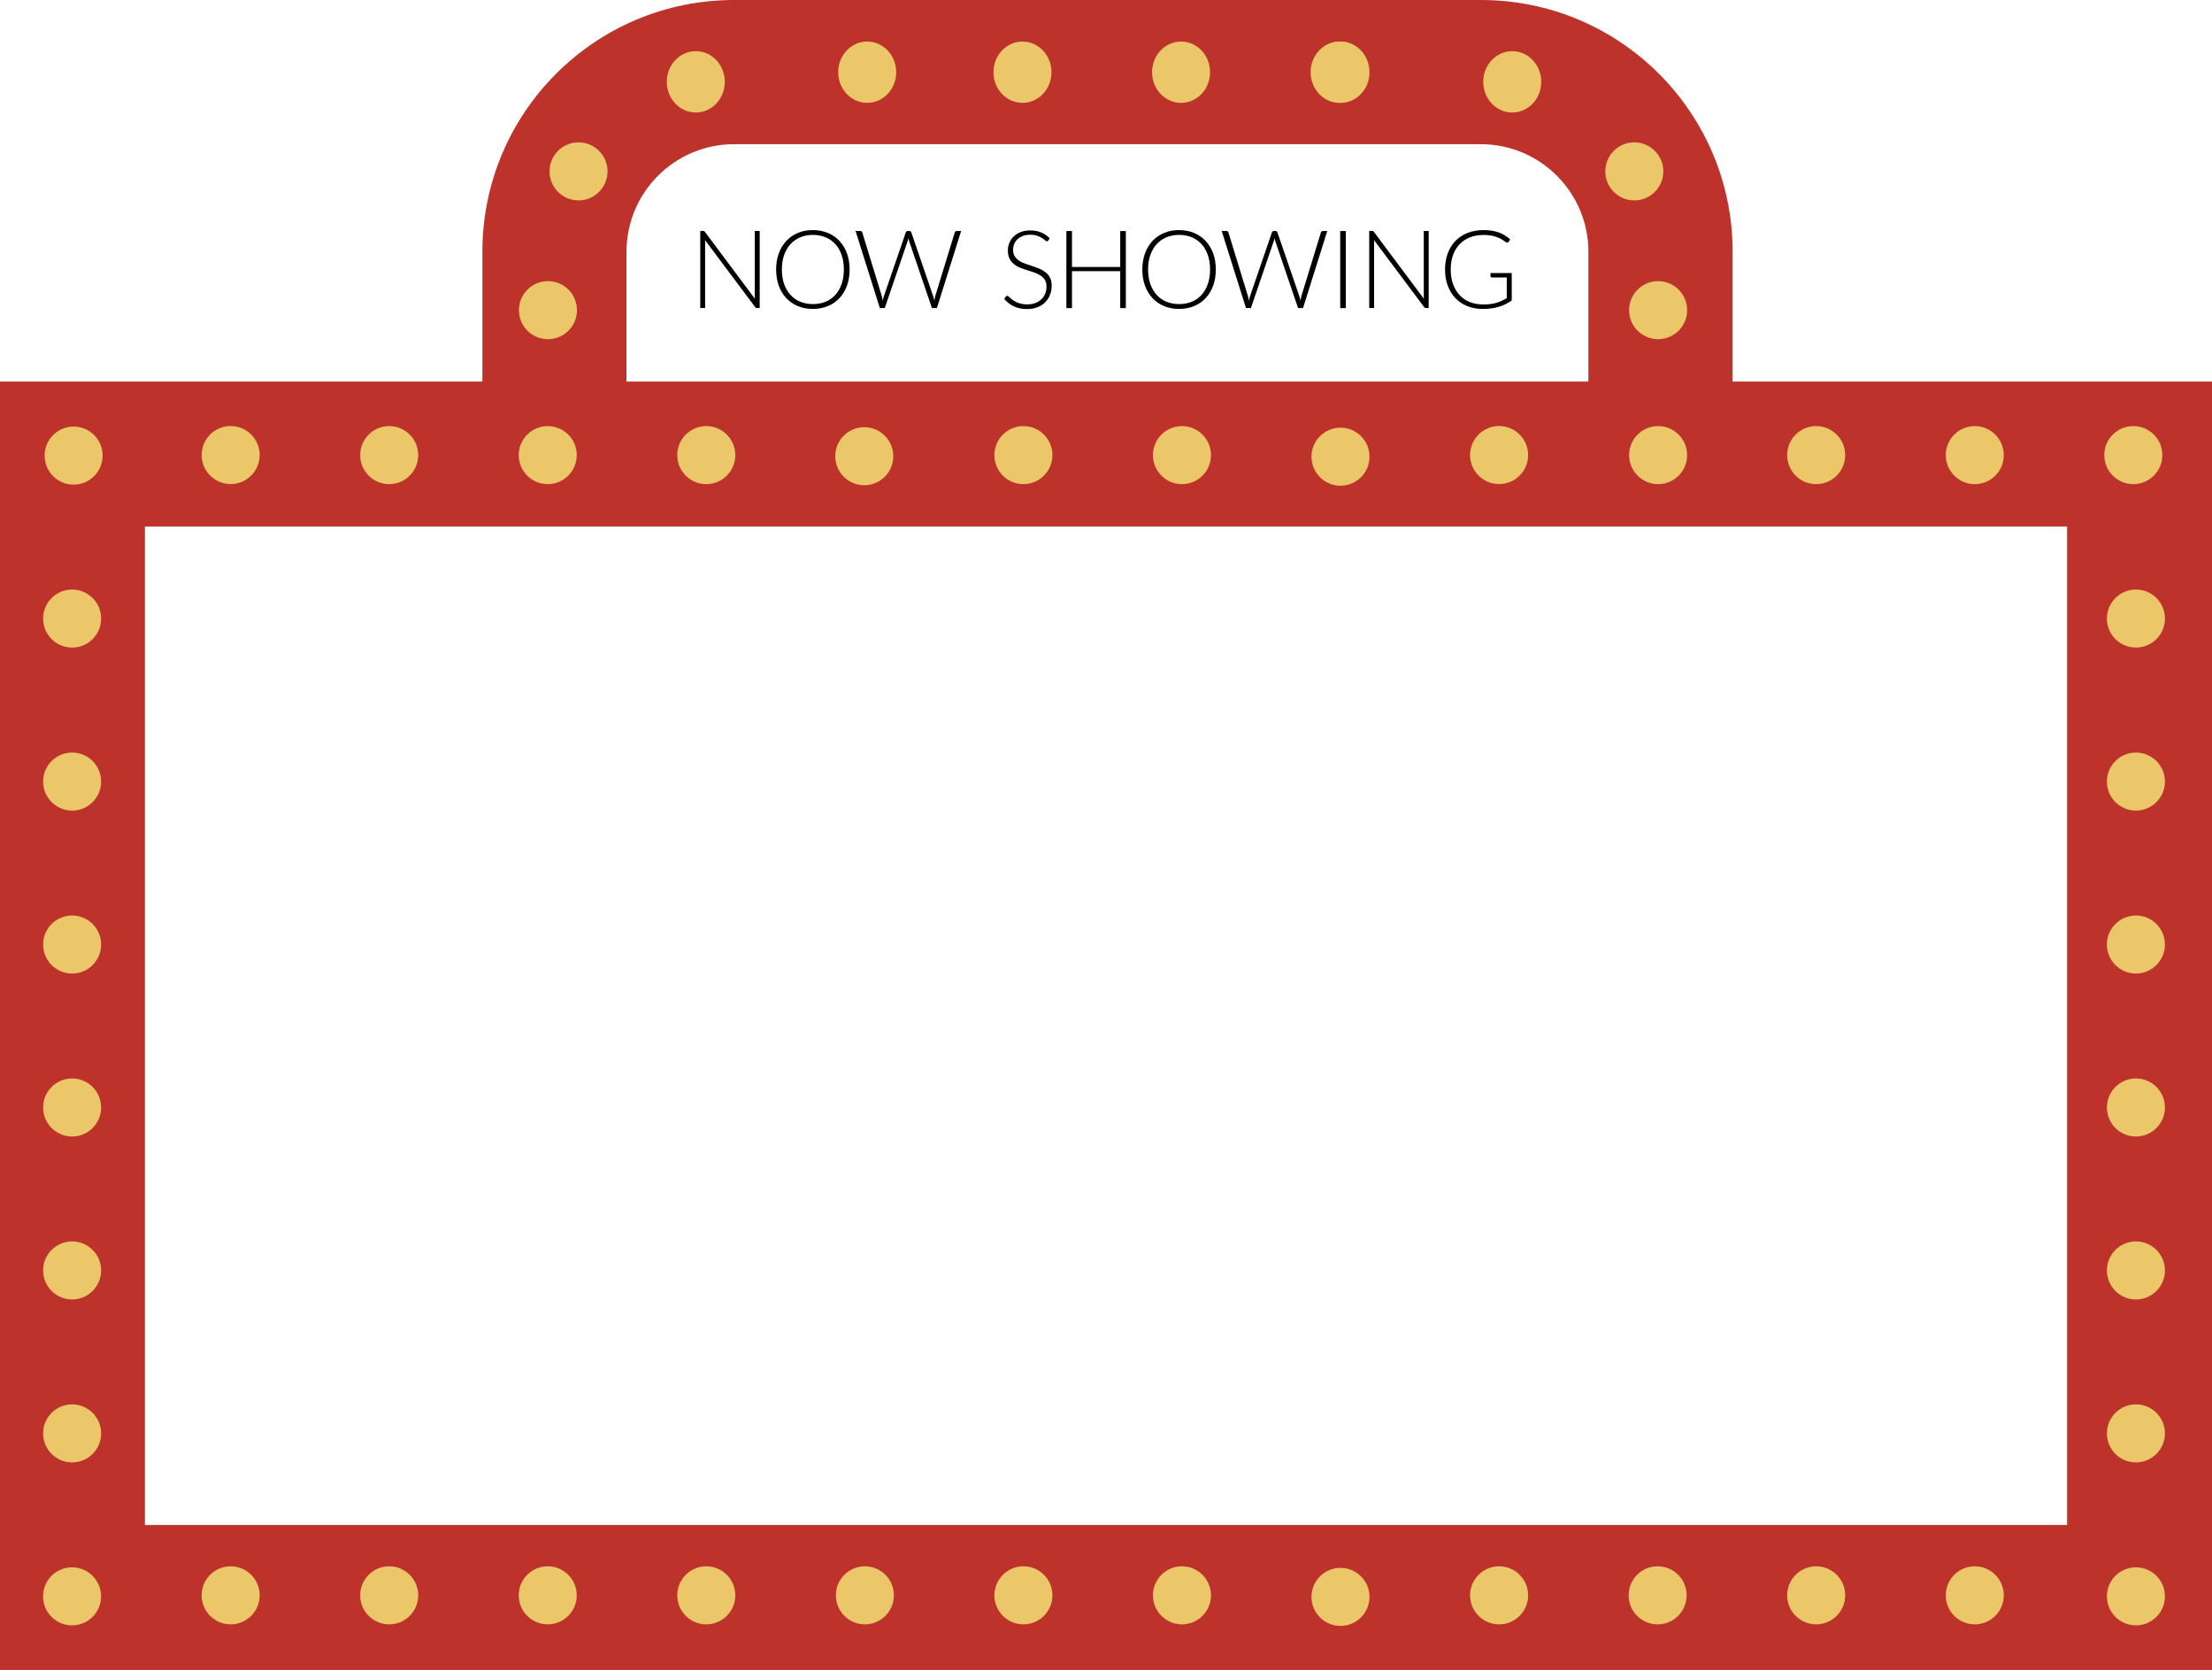 <?xml version="1.0" encoding="UTF-8"?>
<svg id="Layer_2" data-name="Layer 2" xmlns="http://www.w3.org/2000/svg" viewBox="0 0 323.28 244">
  <defs>
    <style>
      .cls-1 {
        fill: #ecc76a;
      }

      .cls-2 {
        fill: #bd332b;
      }
    </style>
  </defs>
  <g id="Layer_1-2" data-name="Layer 1">
    <g>
      <path d="m102.9,33.78s.09.06.14.12l7.29,9.76c-.02-.16-.02-.31-.02-.46v-9.45h.72v11.26h-.39c-.12,0-.22-.05-.29-.16l-7.32-9.78c.02.16.02.31.02.45v9.48h-.71v-11.26h.4c.07,0,.13,0,.18.03Z"/>
      <path d="m124.17,39.38c0,.87-.13,1.66-.39,2.37-.26.71-.63,1.31-1.1,1.82-.47.5-1.04.89-1.7,1.16-.66.27-1.39.41-2.19.41s-1.52-.14-2.17-.41c-.66-.27-1.22-.66-1.7-1.16-.47-.5-.84-1.11-1.1-1.82-.26-.71-.39-1.5-.39-2.37s.13-1.65.39-2.36c.26-.71.63-1.31,1.1-1.82.47-.5,1.04-.89,1.7-1.17s1.38-.41,2.17-.41,1.53.14,2.19.41c.66.27,1.22.66,1.7,1.17.47.5.84,1.11,1.1,1.82.26.71.39,1.5.39,2.36Zm-.84,0c0-.79-.11-1.49-.33-2.12-.22-.63-.52-1.16-.92-1.59-.4-.44-.87-.77-1.43-1-.56-.23-1.18-.35-1.85-.35s-1.28.12-1.84.35c-.55.23-1.03.56-1.43,1-.4.44-.71.97-.93,1.59-.22.63-.33,1.33-.33,2.12s.11,1.5.33,2.12c.22.62.53,1.15.93,1.59.4.44.88.77,1.43,1,.55.23,1.17.34,1.84.34s1.3-.11,1.85-.34c.56-.23,1.03-.56,1.43-1,.4-.44.7-.96.92-1.59s.33-1.33.33-2.12Z"/>
      <path d="m125.05,33.75h.68c.15,0,.25.07.29.21l2.84,9.26c.03.11.06.22.08.34.02.12.05.25.08.38.03-.13.05-.26.08-.38.03-.12.06-.24.1-.34l3.18-9.26c.02-.06.06-.11.11-.15.05-.04.12-.06.19-.06h.22c.07,0,.14.02.18.06.05.04.08.09.11.16l3.18,9.26c.04.11.07.22.1.33.03.12.06.24.08.37.03-.13.05-.25.07-.37.02-.12.05-.23.08-.34l2.84-9.26c.02-.06.05-.11.11-.15.06-.04.12-.06.2-.06h.62l-3.54,11.26h-.73l-3.33-9.78c-.04-.13-.08-.26-.11-.41-.03.14-.07.28-.11.41l-3.34,9.78h-.72l-3.55-11.26Z"/>
      <path d="m153.21,35.12c-.05.09-.12.14-.21.14-.07,0-.16-.05-.27-.15-.11-.1-.26-.21-.44-.33s-.42-.23-.7-.33c-.28-.1-.62-.15-1.03-.15s-.77.06-1.08.18c-.31.12-.57.28-.78.48-.21.2-.37.44-.48.7-.11.27-.16.54-.16.84,0,.38.08.7.24.95.16.25.38.46.64.64.27.18.57.32.9.44.34.12.68.24,1.04.35.36.12.7.25,1.04.39.34.14.64.32.9.53.27.21.48.47.64.78.16.31.24.7.24,1.16s-.08.92-.24,1.33c-.16.42-.4.78-.7,1.09s-.68.55-1.13.73-.96.27-1.53.27c-.74,0-1.38-.13-1.92-.39-.54-.26-1.01-.62-1.41-1.08l.22-.35c.06-.08.14-.12.22-.12.05,0,.11.03.18.1.07.06.16.14.27.23.11.09.23.19.38.3.15.11.32.21.52.3.2.09.42.17.68.23s.54.1.87.1c.45,0,.85-.07,1.2-.2.35-.14.65-.32.89-.55.24-.23.43-.51.55-.83.13-.32.19-.66.19-1.03,0-.4-.08-.73-.24-.98-.16-.26-.38-.47-.64-.64-.27-.17-.57-.32-.9-.43-.34-.12-.68-.23-1.04-.34-.36-.11-.7-.24-1.04-.37s-.64-.31-.9-.53c-.27-.21-.48-.48-.64-.8s-.24-.72-.24-1.21c0-.38.07-.74.22-1.09.14-.35.35-.66.63-.93.28-.27.62-.48,1.02-.64s.87-.24,1.39-.24c.58,0,1.11.09,1.57.28.46.19.89.47,1.27.85l-.19.37Z"/>
      <path d="m164.54,45.02h-.82v-5.4h-7.05v5.4h-.82v-11.26h.82v5.25h7.05v-5.25h.82v11.26Z"/>
      <path d="m177.69,39.38c0,.87-.13,1.66-.39,2.37-.26.71-.63,1.31-1.1,1.82-.47.5-1.04.89-1.7,1.16-.66.27-1.39.41-2.19.41s-1.52-.14-2.17-.41c-.66-.27-1.22-.66-1.7-1.16-.47-.5-.84-1.11-1.1-1.82-.26-.71-.39-1.5-.39-2.37s.13-1.65.39-2.36c.26-.71.63-1.31,1.1-1.82.47-.5,1.04-.89,1.7-1.17s1.38-.41,2.17-.41,1.53.14,2.19.41c.66.27,1.22.66,1.7,1.17.47.5.84,1.11,1.1,1.82.26.71.39,1.5.39,2.36Zm-.84,0c0-.79-.11-1.49-.33-2.12-.22-.63-.52-1.16-.92-1.59-.4-.44-.87-.77-1.43-1-.56-.23-1.18-.35-1.85-.35s-1.28.12-1.84.35c-.55.23-1.03.56-1.43,1s-.71.97-.93,1.59c-.22.63-.33,1.33-.33,2.12s.11,1.5.33,2.12.53,1.15.93,1.59.88.77,1.43,1c.55.23,1.17.34,1.84.34s1.3-.11,1.85-.34c.56-.23,1.03-.56,1.43-1,.4-.44.7-.96.92-1.59s.33-1.33.33-2.12Z"/>
      <path d="m178.56,33.75h.68c.15,0,.25.07.29.21l2.84,9.26c.03.11.06.22.08.34.02.12.05.25.08.38.03-.13.05-.26.08-.38.03-.12.06-.24.1-.34l3.18-9.26c.02-.06.06-.11.11-.15.05-.04.12-.06.19-.06h.22c.07,0,.14.02.18.06.05.04.08.09.11.16l3.18,9.26c.04.11.07.22.1.33.03.12.06.24.08.37.03-.13.05-.25.07-.37.02-.12.05-.23.08-.34l2.84-9.26c.02-.06.05-.11.11-.15.06-.04.12-.06.2-.06h.62l-3.54,11.26h-.73l-3.33-9.78c-.04-.13-.08-.26-.11-.41-.03.14-.07.28-.11.41l-3.34,9.78h-.72l-3.55-11.26Z"/>
      <path d="m196.69,45.02h-.82v-11.26h.82v11.26Z"/>
      <path d="m200.67,33.78s.09.06.14.12l7.29,9.76c-.02-.16-.02-.31-.02-.46v-9.45h.72v11.26h-.39c-.12,0-.22-.05-.29-.16l-7.32-9.78c.02.16.02.31.02.45v9.48h-.71v-11.26h.4c.07,0,.13,0,.18.03Z"/>
      <path d="m216.74,44.49c.39,0,.74-.02,1.06-.06s.61-.1.89-.18c.27-.08.53-.18.78-.29.25-.11.49-.24.74-.39v-3.03h-2.17c-.06,0-.11-.02-.15-.06-.04-.04-.06-.08-.06-.13v-.45h3.11v4c-.28.2-.57.37-.88.53-.3.15-.63.28-.97.39-.35.1-.72.18-1.11.24-.4.06-.83.08-1.31.08-.81,0-1.55-.14-2.23-.41-.67-.27-1.25-.66-1.73-1.16-.48-.5-.85-1.11-1.12-1.82-.27-.71-.4-1.5-.4-2.37s.13-1.66.4-2.37.64-1.31,1.13-1.82c.49-.5,1.08-.89,1.78-1.16.7-.27,1.48-.41,2.34-.41.43,0,.83.03,1.19.09.36.06.7.14,1.02.26.31.11.61.25.88.42.27.17.53.36.78.58l-.22.35c-.05.08-.11.12-.2.12-.05,0-.09-.01-.14-.03-.08-.03-.2-.11-.35-.22-.15-.12-.36-.24-.61-.37-.26-.13-.58-.24-.97-.34-.39-.1-.86-.15-1.41-.15-.73,0-1.39.12-1.98.35-.59.23-1.09.57-1.51,1-.42.44-.74.97-.96,1.59-.23.63-.34,1.33-.34,2.11s.11,1.51.34,2.14c.23.63.55,1.17.96,1.6.41.44.9.77,1.48,1.01.58.23,1.21.35,1.91.35Z"/>
    </g>
    <g>
      <path class="cls-2" d="m253.22,55.75v-18.97c0-20.31-16.47-36.78-36.78-36.78h-109.16c-20.31,0-36.78,16.47-36.78,36.78v18.97H0v188.25h323.28V55.75h-70.06Zm-161.66-18.97c0-8.66,7.05-15.71,15.71-15.71h109.16c8.66,0,15.71,7.05,15.71,15.71v18.97H91.56v-18.97Zm210.54,186.04H21.18V76.93h280.92v145.89Z"/>
      <circle class="cls-1" cx="10.76" cy="66.57" r="4.24"/>
      <circle class="cls-1" cx="10.53" cy="233.25" r="4.24"/>
      <circle class="cls-1" cx="10.54" cy="209.44" r="4.24"/>
      <circle class="cls-1" cx="10.54" cy="185.63" r="4.24"/>
      <circle class="cls-1" cx="10.54" cy="161.82" r="4.24"/>
      <circle class="cls-1" cx="10.54" cy="138.01" r="4.24"/>
      <circle class="cls-1" cx="10.54" cy="114.2" r="4.24"/>
      <circle class="cls-1" cx="10.54" cy="90.38" r="4.24"/>
      <circle class="cls-1" cx="84.55" cy="25.04" r="4.24"/>
      <circle class="cls-1" cx="126.31" cy="66.66" r="4.24"/>
      <circle class="cls-1" cx="80.08" cy="45.32" r="4.24"/>
      <circle class="cls-1" cx="238.85" cy="25.04" r="4.24"/>
      <circle class="cls-1" cx="242.33" cy="45.32" r="4.24"/>
      <circle class="cls-1" cx="312.16" cy="233.25" r="4.24"/>
      <circle class="cls-1" cx="312.16" cy="209.44" r="4.24"/>
      <circle class="cls-1" cx="312.16" cy="185.63" r="4.24"/>
      <circle class="cls-1" cx="312.16" cy="161.82" r="4.24"/>
      <circle class="cls-1" cx="312.16" cy="138.01" r="4.24"/>
      <circle class="cls-1" cx="312.16" cy="114.2" r="4.24"/>
      <circle class="cls-1" cx="312.16" cy="90.38" r="4.24"/>
      <circle class="cls-1" cx="195.91" cy="233.33" r="4.24"/>
      <circle class="cls-1" cx="33.71" cy="233.1" r="4.24"/>
      <circle class="cls-1" cx="56.88" cy="233.1" r="4.24"/>
      <circle class="cls-1" cx="80.05" cy="233.1" r="4.24"/>
      <circle class="cls-1" cx="103.22" cy="233.1" r="4.24"/>
      <circle class="cls-1" cx="126.4" cy="233.1" r="4.24"/>
      <circle class="cls-1" cx="149.57" cy="233.1" r="4.24"/>
      <circle class="cls-1" cx="172.74" cy="233.1" r="4.24"/>
      <circle class="cls-1" cx="219.09" cy="233.1" r="4.24"/>
      <circle class="cls-1" cx="242.26" cy="233.1" r="4.24"/>
      <circle class="cls-1" cx="265.43" cy="233.1" r="4.24"/>
      <circle class="cls-1" cx="288.61" cy="233.1" r="4.24"/>
      <circle class="cls-1" cx="195.91" cy="66.73" r="4.24"/>
      <circle class="cls-1" cx="33.71" cy="66.49" r="4.24"/>
      <circle class="cls-1" cx="56.88" cy="66.5" r="4.24"/>
      <circle class="cls-1" cx="80.05" cy="66.5" r="4.24"/>
      <circle class="cls-1" cx="103.22" cy="66.5" r="4.24"/>
      <circle class="cls-1" cx="149.57" cy="66.5" r="4.24"/>
      <circle class="cls-1" cx="172.74" cy="66.5" r="4.24"/>
      <circle class="cls-1" cx="219.09" cy="66.49" r="4.24"/>
      <circle class="cls-1" cx="242.33" cy="66.5" r="4.24"/>
      <circle class="cls-1" cx="265.43" cy="66.5" r="4.24"/>
      <circle class="cls-1" cx="288.61" cy="66.5" r="4.24"/>
      <circle class="cls-1" cx="311.78" cy="66.5" r="4.24"/>
      <ellipse class="cls-1" cx="195.91" cy="10.55" rx="4.24" ry="4.48"/>
      <ellipse class="cls-1" cx="101.69" cy="11.96" rx="4.24" ry="4.48"/>
      <ellipse class="cls-1" cx="126.74" cy="10.55" rx="4.24" ry="4.48"/>
      <ellipse class="cls-1" cx="149.43" cy="10.55" rx="4.24" ry="4.48"/>
      <ellipse class="cls-1" cx="172.61" cy="10.55" rx="4.24" ry="4.48"/>
      <ellipse class="cls-1" cx="195.78" cy="10.55" rx="4.24" ry="4.48"/>
      <ellipse class="cls-1" cx="221.01" cy="11.96" rx="4.24" ry="4.48"/>
    </g>
  </g>
</svg>